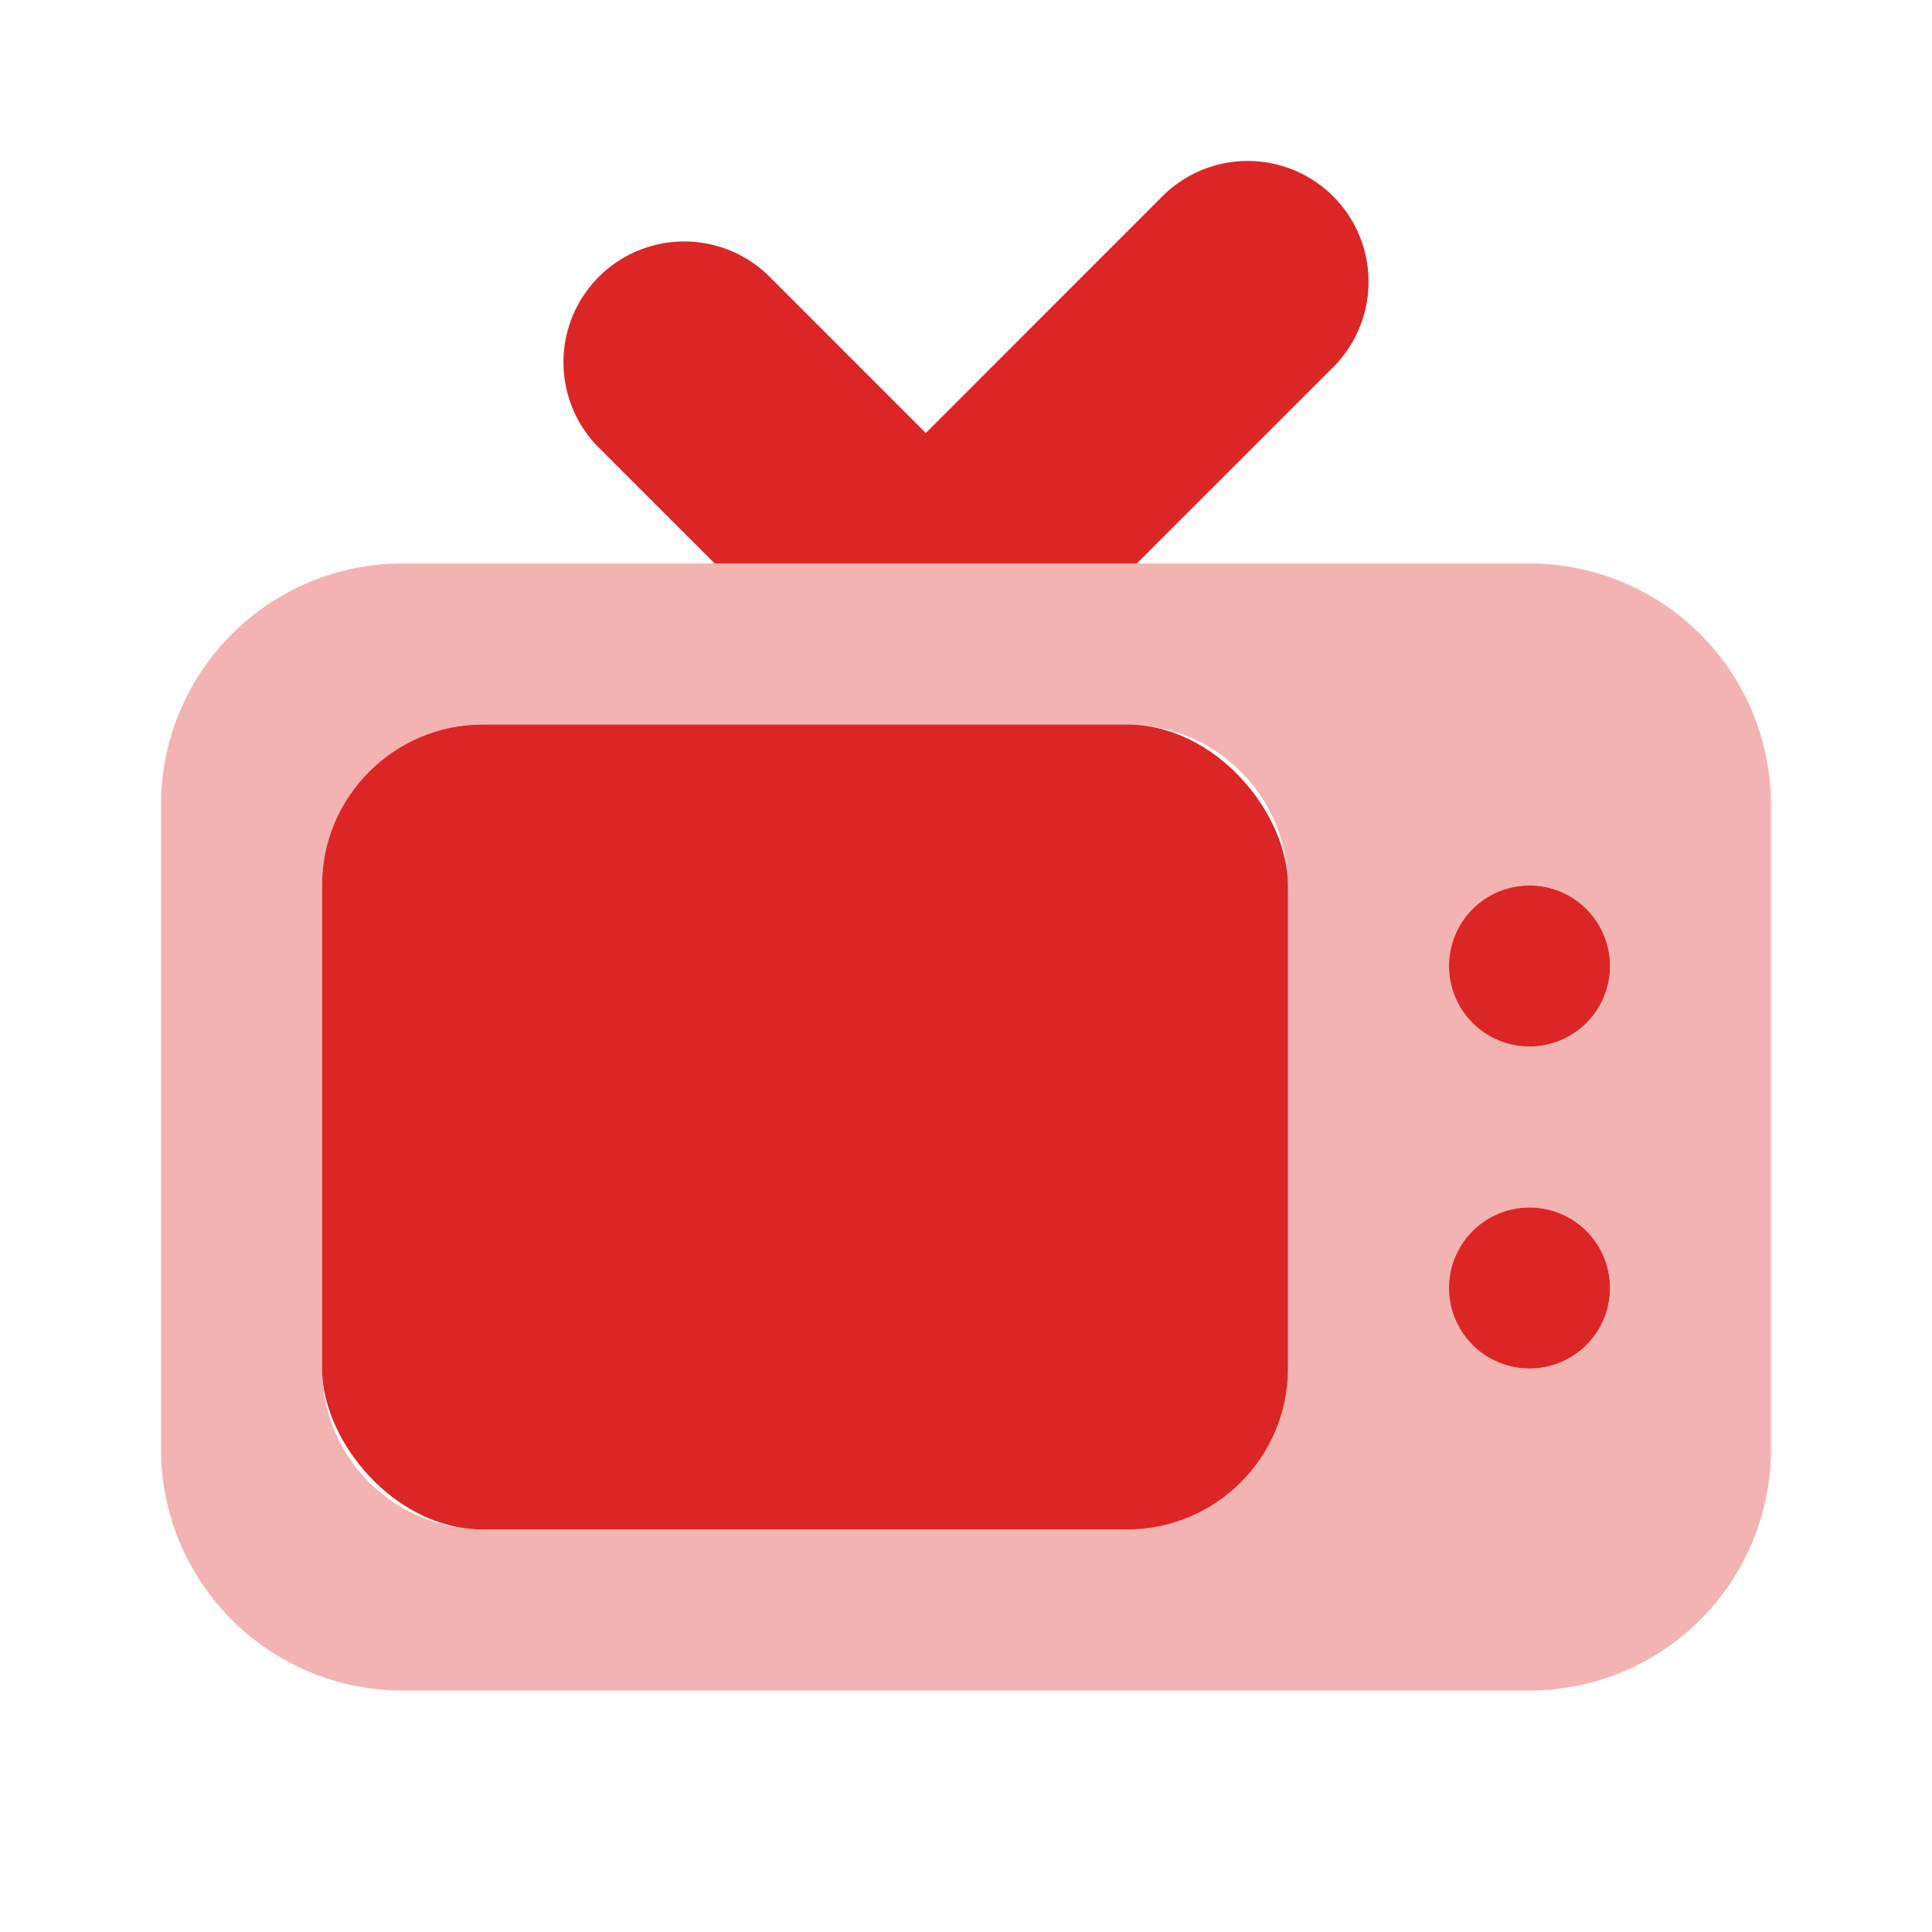 ﻿<?xml version="1.0" encoding="utf-8"?>
<svg xmlns="http://www.w3.org/2000/svg" data-name="Слой 1" viewBox="0 0 24 24" width="192" height="192">
  <rect width="12" height="10" x="4" y="9" rx="2" fill="#DC2626" />
  <path d="M19,7H5a3,3,0,0,0-3,3v8a3,3,0,0,0,3,3H19a3,3,0,0,0,3-3V10A3,3,0,0,0,19,7ZM16,17a2,2,0,0,1-2,2H6a2,2,0,0,1-2-2V11A2,2,0,0,1,6,9h8a2,2,0,0,1,2,2Zm3,0a1,1,0,1,1,1-1A1,1,0,0,1,19,17Zm0-4a1,1,0,1,1,1-1A1,1,0,0,1,19,13Z" opacity=".35" fill="#DC2626" />
  <path d="M20,12a1,1,0,1,1-1-1A1,1,0,0,1,20,12Zm-1,3a1,1,0,1,0,1,1A1,1,0,0,0,19,15Z" fill="#DC2626" />
  <path d="M8.879,7h5.242l2.44-2.439a1.5,1.5,0,0,0-2.122-2.122L11.5,5.379,9.561,3.439A1.5,1.5,0,0,0,7.439,5.561Z" fill="#DC2626" />
</svg>